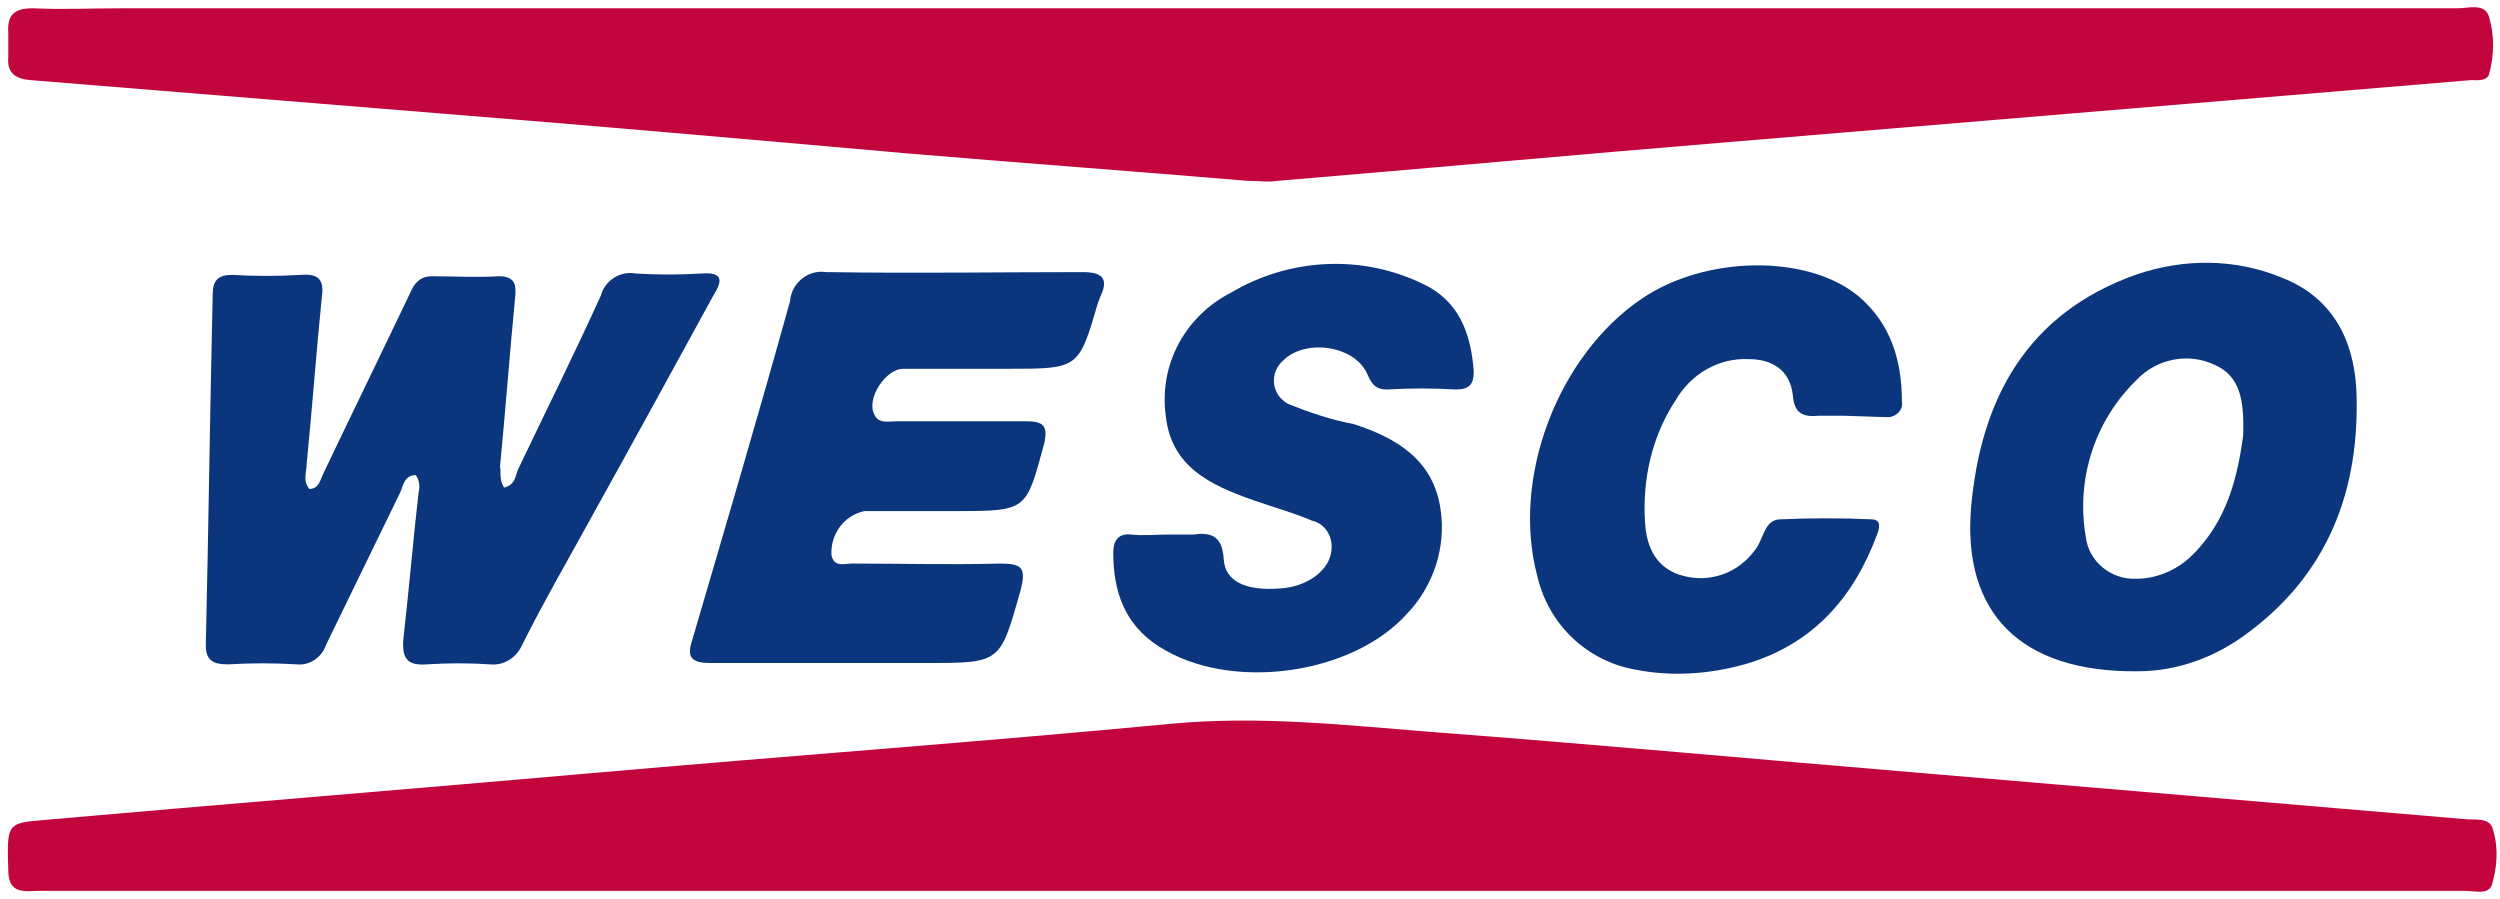 <?xml version="1.0" encoding="utf-8"?>
<!-- Generator: Adobe Illustrator 21.1.0, SVG Export Plug-In . SVG Version: 6.00 Build 0)  -->
<svg version="1.1" id="Layer_1" xmlns="http://www.w3.org/2000/svg" xmlns:xlink="http://www.w3.org/1999/xlink" x="0px" y="0px"
	 viewBox="0 0 181 65.1" style="enable-background:new 0 0 181 65.1;" xml:space="preserve">
<style type="text/css">
	.st0{fill:#C3053E;}
	.st1{fill:#0B367E;}
</style>
<title>CR</title>
<path class="st0" d="M90.5,64.5H2.9c-1.1,0-2.3,0.3-2.3-1.5c-0.1-3.2-0.1-3.4,2.2-3.6c13.6-1.2,27.3-2.3,40.9-3.5
	c13.7-1.2,27.4-2.2,41.1-3.5c6.4-0.6,12.6,0.1,18.9,0.6c11.9,0.9,23.8,2,35.8,3c13,1.1,25.9,2.2,38.9,3.3c0.7,0.1,1.9-0.2,2.1,0.8
	c0.4,1.3,0.3,2.7-0.1,4c-0.3,0.7-1.2,0.4-1.9,0.4L90.5,64.5L90.5,64.5z"/>
<path class="st0" d="M90.4,13.1c-8.3-0.7-16.5-1.3-24.8-2c-11.3-1-22.6-2-33.9-2.9C21.9,7.4,12,6.6,2.2,5.8C1,5.7,0.5,5.2,0.6,4.1
	c0-0.6,0-1.1,0-1.7C0.5,1,1.1,0.6,2.4,0.6c2.1,0.1,4.2,0,6.3,0c56.4,0,112.8,0,169.2,0c0.8,0,2-0.4,2.3,0.6c0.4,1.3,0.4,2.8,0,4.2
	c-0.2,0.5-0.9,0.4-1.3,0.4c-18,1.5-36,3-53.9,4.5c-10.9,0.9-21.8,1.9-32.6,2.8c-0.6,0.1-1.2,0-1.8,0L90.4,13.1z"/>
<path class="st1" d="M36.5,35.3c0.8-0.2,0.8-0.8,1-1.3c2-4.2,4.1-8.4,6-12.6c0.3-1.1,1.4-1.8,2.5-1.6c1.6,0.1,3.2,0.1,4.8,0
	c1.4-0.1,1.6,0.4,0.9,1.5c-2.9,5.3-5.8,10.6-8.8,16c-1.7,3.1-3.5,6.2-5.1,9.4c-0.4,0.9-1.3,1.5-2.3,1.4c-1.5-0.1-3.1-0.1-4.6,0
	c-1.4,0.1-1.8-0.4-1.7-1.8c0.4-3.5,0.7-7.1,1.1-10.6c0.1-0.4,0.1-0.9-0.2-1.3c-0.8,0-0.9,0.7-1.1,1.2c-1.8,3.7-3.6,7.4-5.4,11.1
	c-0.3,0.9-1.2,1.5-2.1,1.4c-1.7-0.1-3.3-0.1-5,0c-1.1,0-1.6-0.3-1.6-1.4c0.2-8.5,0.3-16.9,0.5-25.4c0-1,0.4-1.4,1.4-1.4
	c1.7,0.1,3.3,0.1,5,0c1.2-0.1,1.7,0.3,1.5,1.6c-0.4,4-0.7,8.1-1.1,12.1c0,0.6-0.3,1.2,0.2,1.8c0.7,0,0.8-0.7,1-1.1
	c2.1-4.4,4.2-8.7,6.3-13.1c0.3-0.7,0.7-1.2,1.6-1.2c1.6,0,3.2,0.1,4.8,0c1.1,0,1.3,0.5,1.2,1.5c-0.4,4.1-0.7,8.2-1.1,12.3
	C36.3,34.1,36.1,34.7,36.5,35.3z"/>
<path class="st1" d="M61.2,48c-3.3,0-6.5,0-9.8,0c-1.3,0-1.7-0.4-1.3-1.6c2.4-8.2,4.8-16.3,7.1-24.6c0.1-1.3,1.3-2.3,2.6-2.1
	c0.1,0,0.1,0,0.2,0c6.1,0.1,12.3,0,18.4,0c1.3,0,1.9,0.4,1.3,1.7c-0.1,0.2-0.1,0.3-0.2,0.5c-1.4,4.8-1.4,4.8-6.5,4.8
	c-2.5,0-5,0-7.6,0c-1.3,0-2.7,2.2-2.1,3.3c0.3,0.7,1,0.5,1.6,0.5c3.1,0,6.3,0,9.4,0c1.2,0,1.6,0.3,1.3,1.6c-1.3,4.8-1.2,4.9-6.2,4.9
	c-2.3,0-4.5,0-6.8,0c-1.5,0.3-2.5,1.7-2.4,3.2c0.2,0.9,0.9,0.6,1.5,0.6c3.6,0,7.1,0.1,10.7,0c1.6,0,1.9,0.3,1.5,1.9
	C72.4,48,72.5,48,67.1,48L61.2,48L61.2,48z"/>
<path class="st1" d="M154.8,48.6c-8.6,0.1-12.7-4.3-12.1-11.8c0.7-8,4.1-14.1,11.9-16.9c3.5-1.2,7.2-1.2,10.6,0.2
	c3.6,1.4,5.2,4.4,5.4,8.1c0.3,7.2-2,13.4-8.1,17.8C160.3,47.6,157.6,48.6,154.8,48.6z M162.4,31.6c0.1-2.6-0.2-4.4-2.1-5.2
	c-1.9-0.9-4.2-0.4-5.6,1.1c-3,2.9-4.4,7.1-3.7,11.3c0.2,1.9,1.9,3.2,3.7,3.1c0,0,0,0,0,0c1.4,0,2.8-0.6,3.8-1.5
	C161.3,37.8,162,34.4,162.4,31.6L162.4,31.6z"/>
<path class="st1" d="M84.6,38.7c0.6,0,1.2,0,1.8,0c1.4-0.2,2.1,0.2,2.2,1.8s1.6,2.3,4.1,2.1c1.9-0.1,3.6-1.3,3.7-2.8
	c0.1-1-0.5-1.9-1.4-2.1c-1.4-0.6-2.9-1-4.3-1.5c-3.1-1.1-5.9-2.4-6.3-6.1c-0.5-3.7,1.4-7.2,4.7-8.9c4.2-2.5,9.4-2.8,13.8-0.7
	c2.7,1.2,3.6,3.6,3.8,6.4c0,0.9-0.3,1.3-1.3,1.3c-1.6-0.1-3.3-0.1-5,0c-0.8,0-1.1-0.4-1.4-1.1c-0.9-2.1-4.5-2.6-6.1-1
	c-0.8,0.7-0.9,1.9-0.2,2.7c0.2,0.2,0.4,0.4,0.7,0.5c1.5,0.6,3,1.1,4.6,1.4c3.1,1,5.8,2.6,6.3,6.2c0.4,2.7-0.5,5.5-2.4,7.5
	c-4,4.5-12.9,5.7-18,2.4c-2.5-1.6-3.3-4-3.3-6.8c0-0.9,0.4-1.4,1.3-1.3S83.7,38.7,84.6,38.7z"/>
<path class="st1" d="M133.5,30.1c-0.6,0-1.2,0-1.8,0c-1.1,0.1-1.8-0.1-1.9-1.5c-0.2-1.8-1.5-2.6-3.2-2.6c-2.2-0.1-4.2,1.1-5.3,3
	c-1.7,2.6-2.4,5.7-2.2,8.8c0.1,1.8,0.8,3.4,2.8,3.9c1.9,0.5,3.9-0.2,5.1-1.8c0.7-0.8,0.7-2.3,1.9-2.3c2.2-0.1,4.4-0.1,6.6,0
	c0.7,0,0.6,0.6,0.4,1.1c-1.7,4.6-4.7,8-9.6,9.4c-2.5,0.7-5.2,0.9-7.8,0.4c-3.6-0.6-6.4-3.3-7.2-6.8c-1.9-7.1,1.5-16,7.6-20.1
	c4.6-3.1,11.9-3.2,15.6-0.2c2.4,2,3.2,4.7,3.2,7.7c0.1,0.5-0.3,1-0.9,1.1c-0.1,0-0.2,0-0.3,0L133.5,30.1z"/>
</svg>
